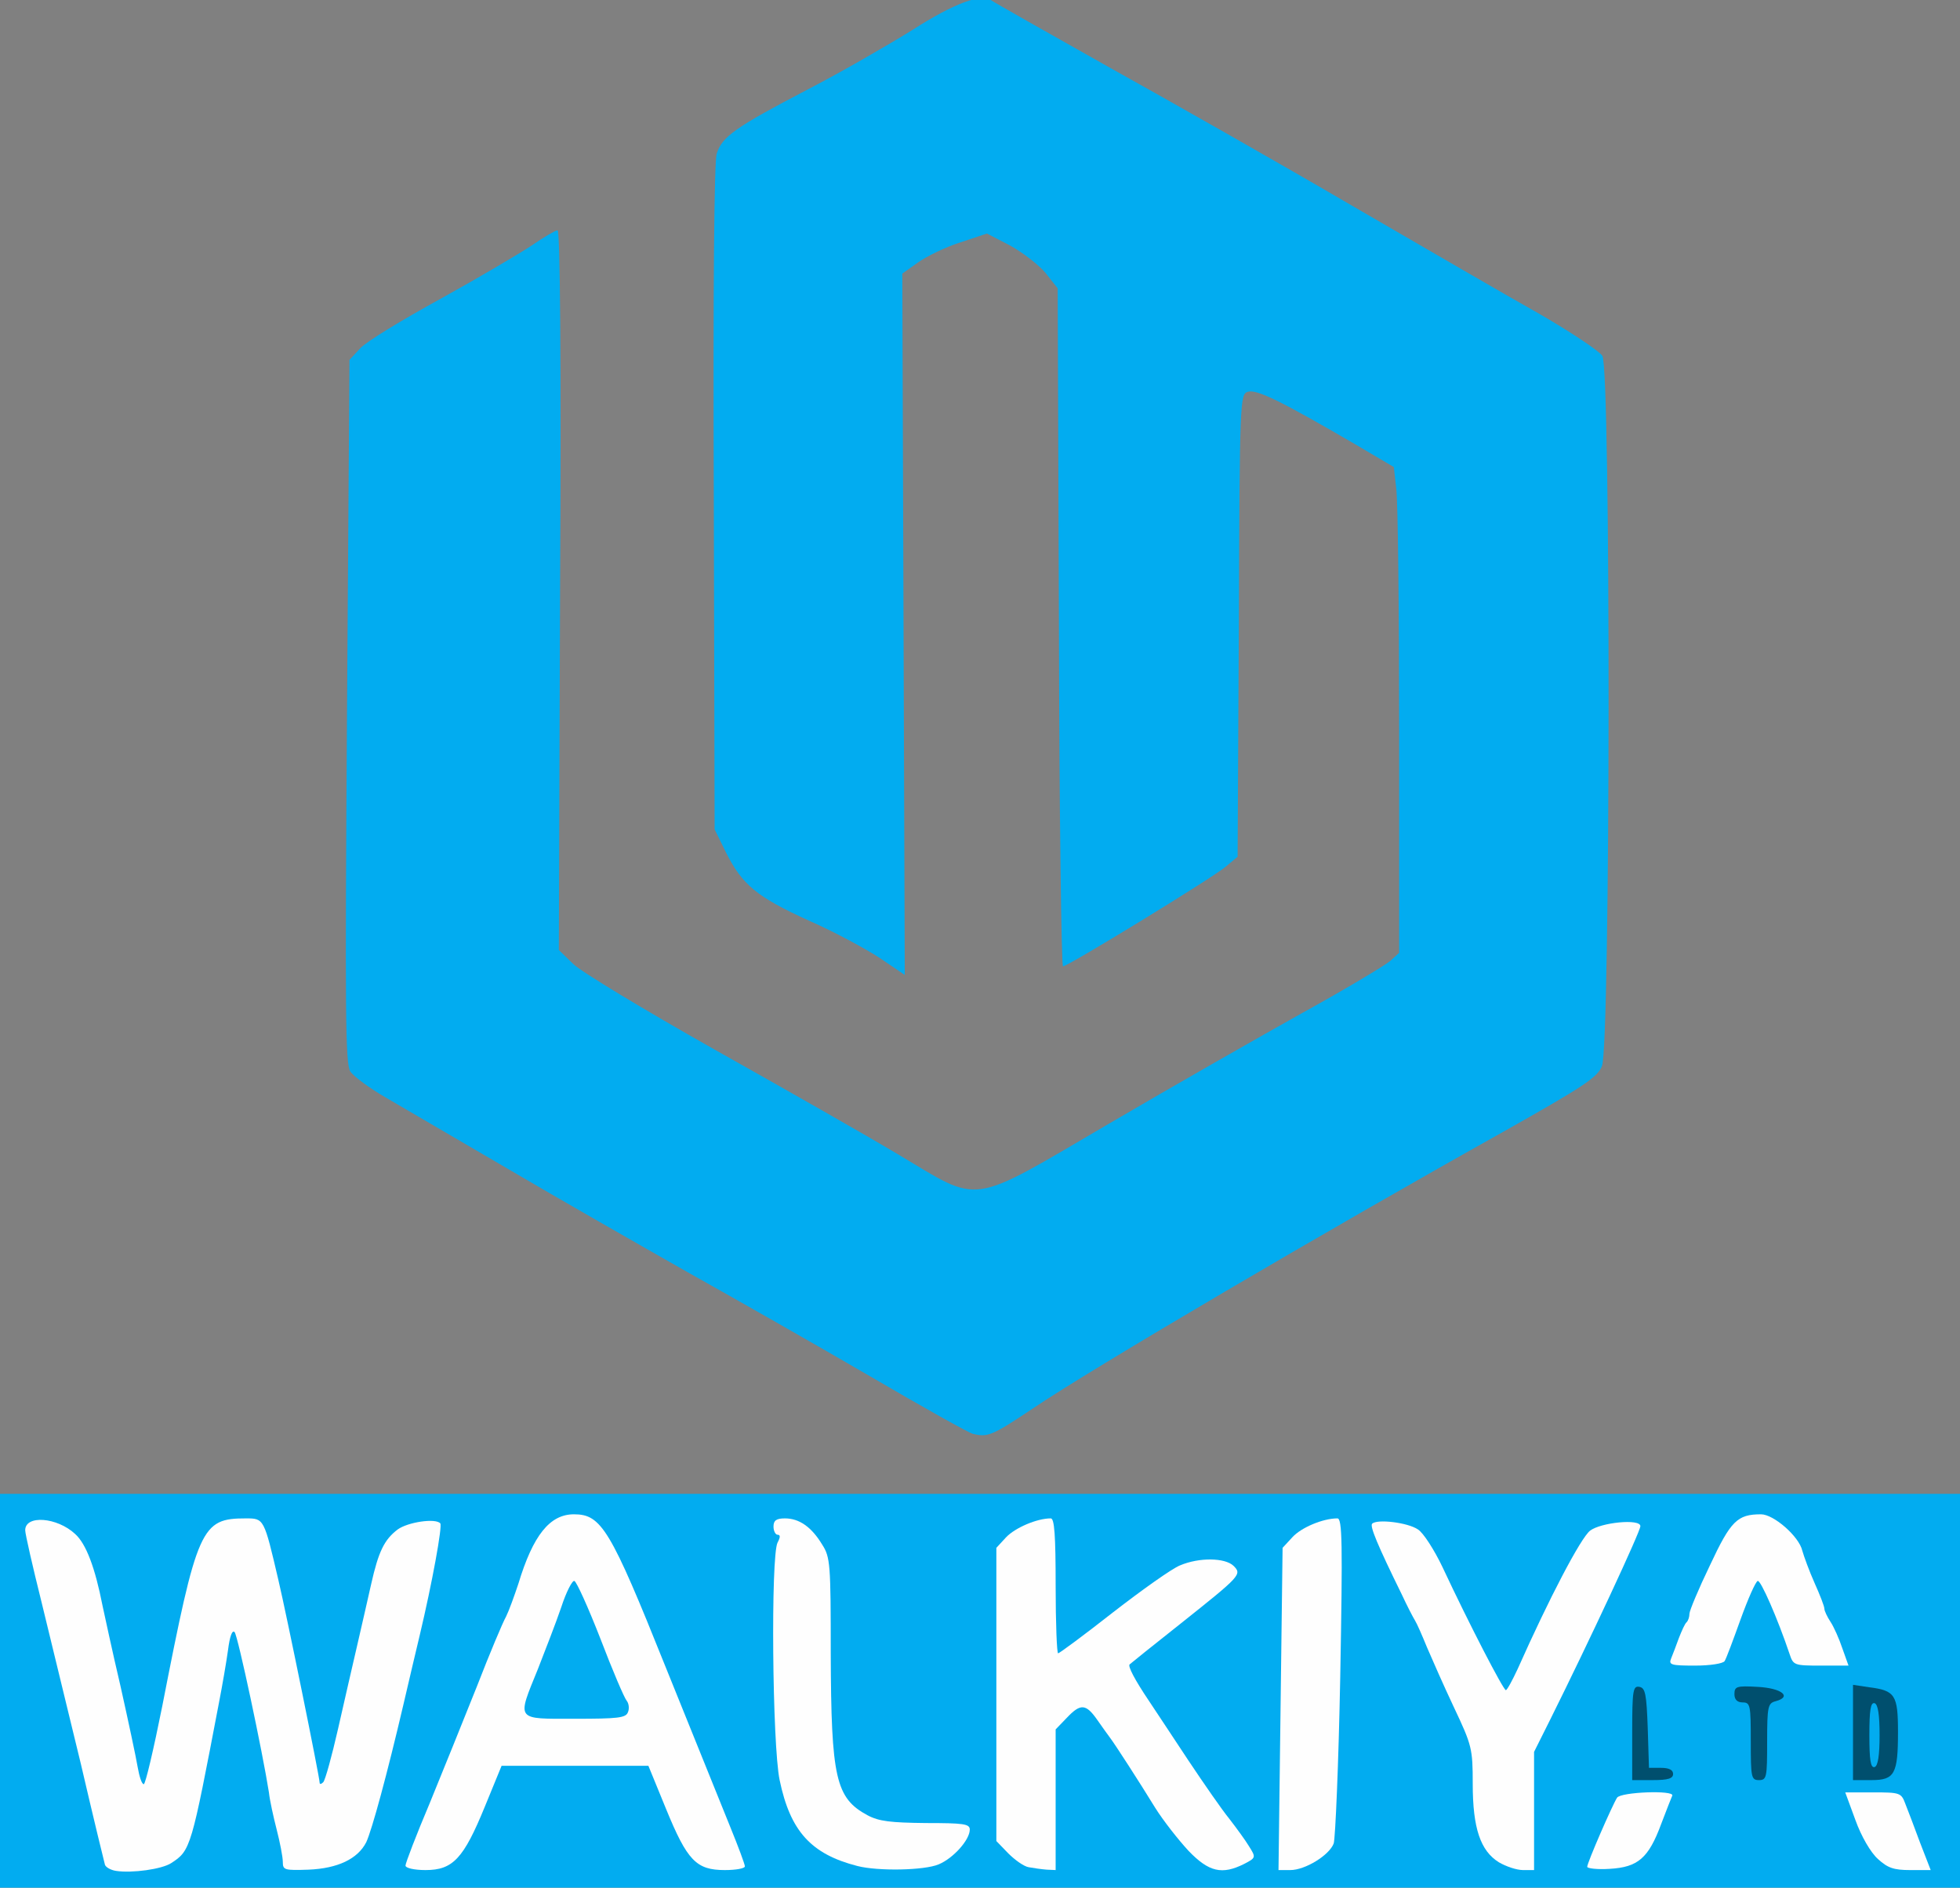 <svg class="img-fluid" id="outputsvg" xmlns="http://www.w3.org/2000/svg" style="transform: matrix(1.016, 0, 0, 1.016, 0, 0); transform-origin: 50% 50%; cursor: move; max-height: none; transition: transform 200ms ease-in-out 0s;" width="487" height="469" viewBox="0 0 4870 4690"><rect x="0" y="0" width="4870" height="4690" fill="#808080" stroke="none"/><g id="l2FRVfmfmAp4vWeIcutybKd" fill="rgb(2,172,240)" style="transform: none;"><g><path id="p1TqW49xy" d="M0 4190 l0 -500 2435 0 2435 0 0 500 0 500 -2435 0 -2435 0 0 -500z m425 374 c50 -33 51 -36 119 -394 8 -41 18 -99 22 -127 6 -52 7 -53 40 -53 18 0 36 5 39 10 6 9 64 288 84 400 5 25 14 75 22 112 l13 68 41 -7 c50 -8 82 -28 99 -62 14 -29 52 -166 91 -336 14 -60 32 -137 40 -170 23 -93 43 -210 39 -214 -8 -8 -59 36 -71 61 -7 14 -19 54 -27 89 -8 35 -23 102 -34 149 -11 47 -32 139 -47 205 -15 66 -29 123 -32 128 -5 8 -73 10 -73 1 0 -13 -84 -420 -106 -514 -30 -128 -33 -133 -68 -124 -58 14 -76 68 -151 454 l-37 190 -38 0 c-37 0 -38 -1 -45 -42 -4 -24 -23 -113 -42 -198 -20 -85 -39 -174 -44 -198 -24 -120 -67 -202 -106 -202 -18 0 -17 4 22 158 19 76 60 243 91 372 30 129 57 241 59 248 6 17 71 15 100 -4z m701 -12 c15 -15 46 -72 68 -127 l41 -100 209 0 209 0 25 60 c57 137 71 164 96 181 15 9 29 14 32 11 3 -3 -13 -47 -34 -98 -22 -52 -88 -215 -147 -364 -129 -323 -161 -371 -213 -323 -29 28 -54 75 -76 148 -10 30 -23 66 -31 80 -7 14 -42 99 -78 190 -36 91 -84 209 -106 262 -23 54 -41 100 -41 103 0 13 21 2 46 -23z m1201 2 l28 -19 -96 -6 c-202 -13 -218 -45 -219 -419 l0 -235 -26 -39 -27 -39 -13 33 c-20 47 -19 433 1 530 26 125 75 179 190 211 48 13 130 5 162 -17z m723 8 c0 -3 -15 -23 -33 -46 -19 -23 -64 -86 -100 -141 -37 -55 -74 -111 -83 -125 -57 -84 -64 -98 -64 -136 1 -38 4 -42 122 -134 66 -52 116 -96 110 -98 -23 -7 -91 34 -212 128 -108 85 -133 100 -164 100 l-36 0 0 -160 c0 -98 -4 -160 -10 -160 -5 0 -24 13 -42 29 l-33 29 0 331 0 330 29 30 c53 55 56 48 56 -136 l0 -167 27 -28 c21 -22 36 -28 69 -28 37 0 46 5 66 33 12 17 26 37 30 42 13 17 73 110 111 172 47 76 122 154 142 147 8 -4 15 -9 15 -12z m1632 -47 c-21 -54 -29 -65 -49 -65 -27 0 -28 8 -9 54 13 30 59 76 76 76 5 0 -3 -29 -18 -65z m-1437 31 l30 -24 9 -361 c5 -199 6 -364 2 -368 -9 -10 -59 30 -73 58 -14 27 -19 719 -5 719 4 0 21 -11 37 -24z m515 -115 c0 -139 0 -140 34 -208 127 -253 208 -433 197 -433 -36 0 -99 107 -211 358 -22 49 -26 52 -59 52 -36 0 -37 -1 -93 -112 -31 -62 -72 -147 -92 -189 -20 -42 -47 -84 -61 -93 -34 -22 -38 -20 -22 12 8 15 26 52 41 82 14 30 30 62 35 70 5 8 18 38 29 65 12 28 41 94 66 147 44 93 46 101 46 190 0 69 5 104 19 134 17 38 42 63 64 64 4 0 7 -63 7 -139z m268 117 c20 -22 42 -68 42 -89 0 -6 -10 -9 -22 -7 -16 2 -30 18 -45 48 -12 25 -22 51 -22 58 -1 19 24 14 47 -10z m229 -558 c17 -47 34 -93 36 -102 4 -13 15 -18 44 -18 l38 0 30 77 c17 42 34 89 40 105 7 22 15 28 38 28 l29 0 -21 -36 c-12 -19 -21 -39 -21 -44 0 -5 -11 -34 -25 -64 -14 -30 -25 -62 -25 -70 0 -8 -14 -31 -31 -51 -24 -27 -39 -35 -58 -33 -22 3 -34 19 -78 108 -29 58 -52 113 -53 122 0 9 -4 20 -10 23 -5 3 -10 15 -10 26 0 15 6 20 23 17 18 -2 28 -19 54 -88z"></path><path id="p2Vi14Yjj" d="M1290 4220 c0 -33 11 -77 34 -132 18 -46 44 -114 57 -151 l23 -68 39 3 39 3 55 140 c30 77 58 144 64 149 5 6 9 24 9 42 0 65 3 64 -166 64 l-154 0 0 -50z"></path><path id="p7Cg9yJfq" d="M2417 3543 c-9 -2 -122 -65 -250 -140 -127 -74 -329 -189 -447 -255 -118 -67 -316 -180 -440 -253 -124 -72 -258 -151 -298 -174 -40 -23 -79 -52 -87 -64 -12 -19 -13 -139 -8 -881 l6 -859 26 -28 c14 -16 103 -70 196 -121 94 -52 194 -111 224 -131 29 -20 58 -37 63 -37 6 0 9 313 6 880 l-3 880 35 34 c19 19 175 113 345 209 171 96 373 211 450 257 205 122 168 128 515 -75 157 -92 371 -214 475 -272 105 -58 200 -115 213 -126 l22 -20 0 -541 c0 -298 -3 -565 -7 -594 l-6 -53 -95 -56 c-177 -103 -240 -135 -262 -128 -19 6 -20 16 -22 571 l-3 566 -30 25 c-32 27 -385 243 -397 243 -4 0 -9 -373 -10 -829 l-3 -829 -30 -38 c-17 -20 -56 -50 -87 -67 l-56 -29 -66 22 c-35 11 -82 34 -103 49 l-38 27 3 858 3 857 -62 -42 c-34 -22 -111 -64 -173 -91 -127 -58 -162 -87 -202 -166 l-28 -57 -2 -810 c-2 -515 1 -822 7 -842 13 -42 46 -65 224 -158 83 -43 197 -109 255 -145 103 -66 170 -90 193 -72 7 5 136 78 287 163 151 84 419 236 595 339 176 102 382 222 459 265 76 44 145 90 153 102 21 31 20 1688 -1 1737 -11 28 -47 51 -242 161 -424 237 -1003 577 -1151 677 -100 67 -110 70 -146 61z"></path></g></g><g id="l2fiG4U96HxmqkiNSKyoE2k" fill="rgb(254,254,254)" style="transform: none;"><g><path id="pu7ekRKAt" d="M322 4612 c-13 -2 -25 -9 -27 -15 -2 -7 -29 -118 -59 -247 -31 -129 -75 -307 -96 -395 -22 -88 -40 -167 -40 -176 0 -38 78 -32 122 9 27 24 49 83 67 175 5 23 24 112 44 197 19 85 38 174 42 198 4 23 10 42 15 42 4 0 24 -85 45 -190 86 -440 95 -460 205 -460 44 0 44 0 79 150 21 89 101 483 101 496 0 5 4 4 9 -1 5 -6 21 -64 36 -130 15 -66 36 -158 47 -205 11 -47 26 -114 34 -149 18 -80 32 -109 65 -134 25 -18 92 -28 104 -15 6 5 -20 147 -50 273 -8 33 -26 110 -40 170 -40 171 -77 307 -91 337 -21 41 -70 64 -141 67 -59 2 -63 1 -63 -19 0 -12 -7 -48 -15 -79 -8 -31 -17 -72 -19 -91 -15 -96 -76 -384 -84 -392 -6 -6 -12 12 -16 44 -4 29 -14 87 -22 128 -68 356 -69 362 -117 393 -23 15 -96 25 -135 19z"></path><path id="pMe0vkbm2" d="M1030 4599 c0 -6 26 -74 59 -152 32 -78 84 -207 116 -287 31 -80 63 -156 71 -170 7 -14 20 -50 30 -80 36 -119 77 -170 136 -170 67 0 89 36 224 373 67 166 138 342 158 391 20 49 36 92 36 97 0 5 -22 9 -49 9 -70 0 -92 -23 -144 -150 l-43 -105 -180 0 -179 0 -41 100 c-52 127 -78 155 -145 155 -28 0 -49 -5 -49 -11z m544 -375 c4 -9 2 -22 -3 -28 -6 -7 -35 -75 -64 -151 -30 -77 -59 -141 -64 -142 -5 -2 -20 27 -32 64 -13 38 -39 105 -57 151 -52 128 -56 122 90 122 105 0 125 -2 130 -16z"></path><path id="pdbtKOxsT" d="M2135 4600 c-113 -29 -164 -85 -190 -210 -18 -86 -22 -549 -5 -581 7 -13 7 -19 0 -19 -5 0 -10 -9 -10 -20 0 -15 7 -20 28 -20 35 0 65 21 91 64 20 31 21 48 21 267 1 304 12 353 90 395 28 15 57 18 142 19 93 0 108 2 108 16 0 25 -40 70 -76 85 -35 15 -149 17 -199 4z"></path><path id="plEdr630n" d="M2554 4603 c-12 -2 -34 -18 -50 -34 l-29 -30 0 -359 0 -358 24 -26 c22 -23 75 -46 109 -46 9 0 12 40 12 165 0 91 3 165 6 165 3 0 64 -45 134 -100 71 -55 144 -107 164 -115 47 -20 110 -19 131 1 21 21 18 24 -129 141 -67 53 -123 98 -125 100 -5 4 12 37 47 89 15 22 58 88 96 145 38 57 83 122 101 144 17 22 39 52 48 67 17 27 17 28 -12 43 -54 27 -86 20 -136 -32 -25 -27 -62 -74 -82 -106 -38 -62 -98 -155 -111 -172 -4 -5 -18 -25 -30 -42 -28 -40 -41 -41 -75 -5 l-27 28 0 172 0 172 -22 -1 c-13 -1 -33 -4 -44 -6z"></path><path id="ptpQChsG6" d="M3170 4216 l5 -394 24 -26 c22 -24 75 -46 110 -46 12 0 13 59 7 387 -4 212 -12 396 -16 408 -11 29 -70 65 -106 65 l-29 0 5 -394z"></path><path id="pRwPbTIi2" d="M3704 4591 c-45 -28 -64 -83 -64 -192 0 -86 -2 -94 -46 -187 -25 -53 -54 -119 -66 -147 -11 -27 -24 -57 -29 -65 -5 -8 -20 -37 -33 -65 -59 -120 -78 -166 -72 -172 12 -12 87 -3 112 14 13 8 40 50 60 92 66 141 149 301 155 301 3 0 16 -24 29 -52 77 -173 154 -320 177 -338 26 -20 123 -30 123 -11 0 13 -122 275 -221 474 l-39 78 0 145 0 144 -27 0 c-16 0 -42 -9 -59 -19z"></path><path id="p1FWVyMtQh" d="M3920 4602 c0 -10 61 -150 73 -169 9 -14 141 -19 135 -5 -2 4 -14 35 -27 69 -31 84 -57 106 -126 110 -30 2 -55 -1 -55 -5z"></path><path id="pSz755f2P" d="M4631 4583 c-18 -16 -41 -56 -55 -95 l-25 -68 68 0 c66 0 69 1 79 28 6 15 22 57 36 95 l26 67 -50 0 c-40 0 -55 -5 -79 -27z"></path><path id="p18AjOljVc" d="M4125 4093 c4 -10 13 -33 19 -50 7 -18 15 -36 19 -39 4 -4 7 -13 7 -21 0 -7 22 -60 50 -118 51 -109 67 -125 125 -125 31 0 93 54 101 89 4 14 17 50 30 79 13 29 24 57 24 63 0 5 7 20 15 32 8 12 21 41 29 65 l15 42 -67 0 c-66 0 -68 -1 -77 -28 -30 -89 -71 -182 -78 -179 -5 1 -24 44 -42 94 -18 50 -35 96 -39 102 -4 6 -35 11 -73 11 -58 0 -64 -2 -58 -17z"></path></g></g><g id="l20z6fahERP6BogoZ8qQhw2" fill="rgb(0,79,110)" style="transform: none;"><g><path id="pXqqwn7EM" d="M4030 4274 c0 -105 2 -115 18 -112 14 3 17 17 20 101 l3 97 29 0 c20 0 30 5 30 15 0 11 -12 15 -50 15 l-50 0 0 -116z"></path><path id="p12DN6f2WR" d="M4320 4295 c0 -88 -1 -95 -20 -95 -13 0 -20 -7 -20 -20 0 -19 5 -21 57 -18 58 3 85 24 44 35 -19 5 -21 12 -21 99 0 87 -1 94 -20 94 -19 0 -20 -7 -20 -95z"></path><path id="p12tnyXwhr" d="M4570 4274 l0 -117 40 6 c63 8 70 19 70 109 0 103 -8 118 -65 118 l-45 0 0 -116z m65 6 c0 -50 -4 -75 -12 -78 -10 -3 -13 17 -13 78 0 61 3 81 13 78 8 -3 12 -28 12 -78z"></path></g></g></svg>